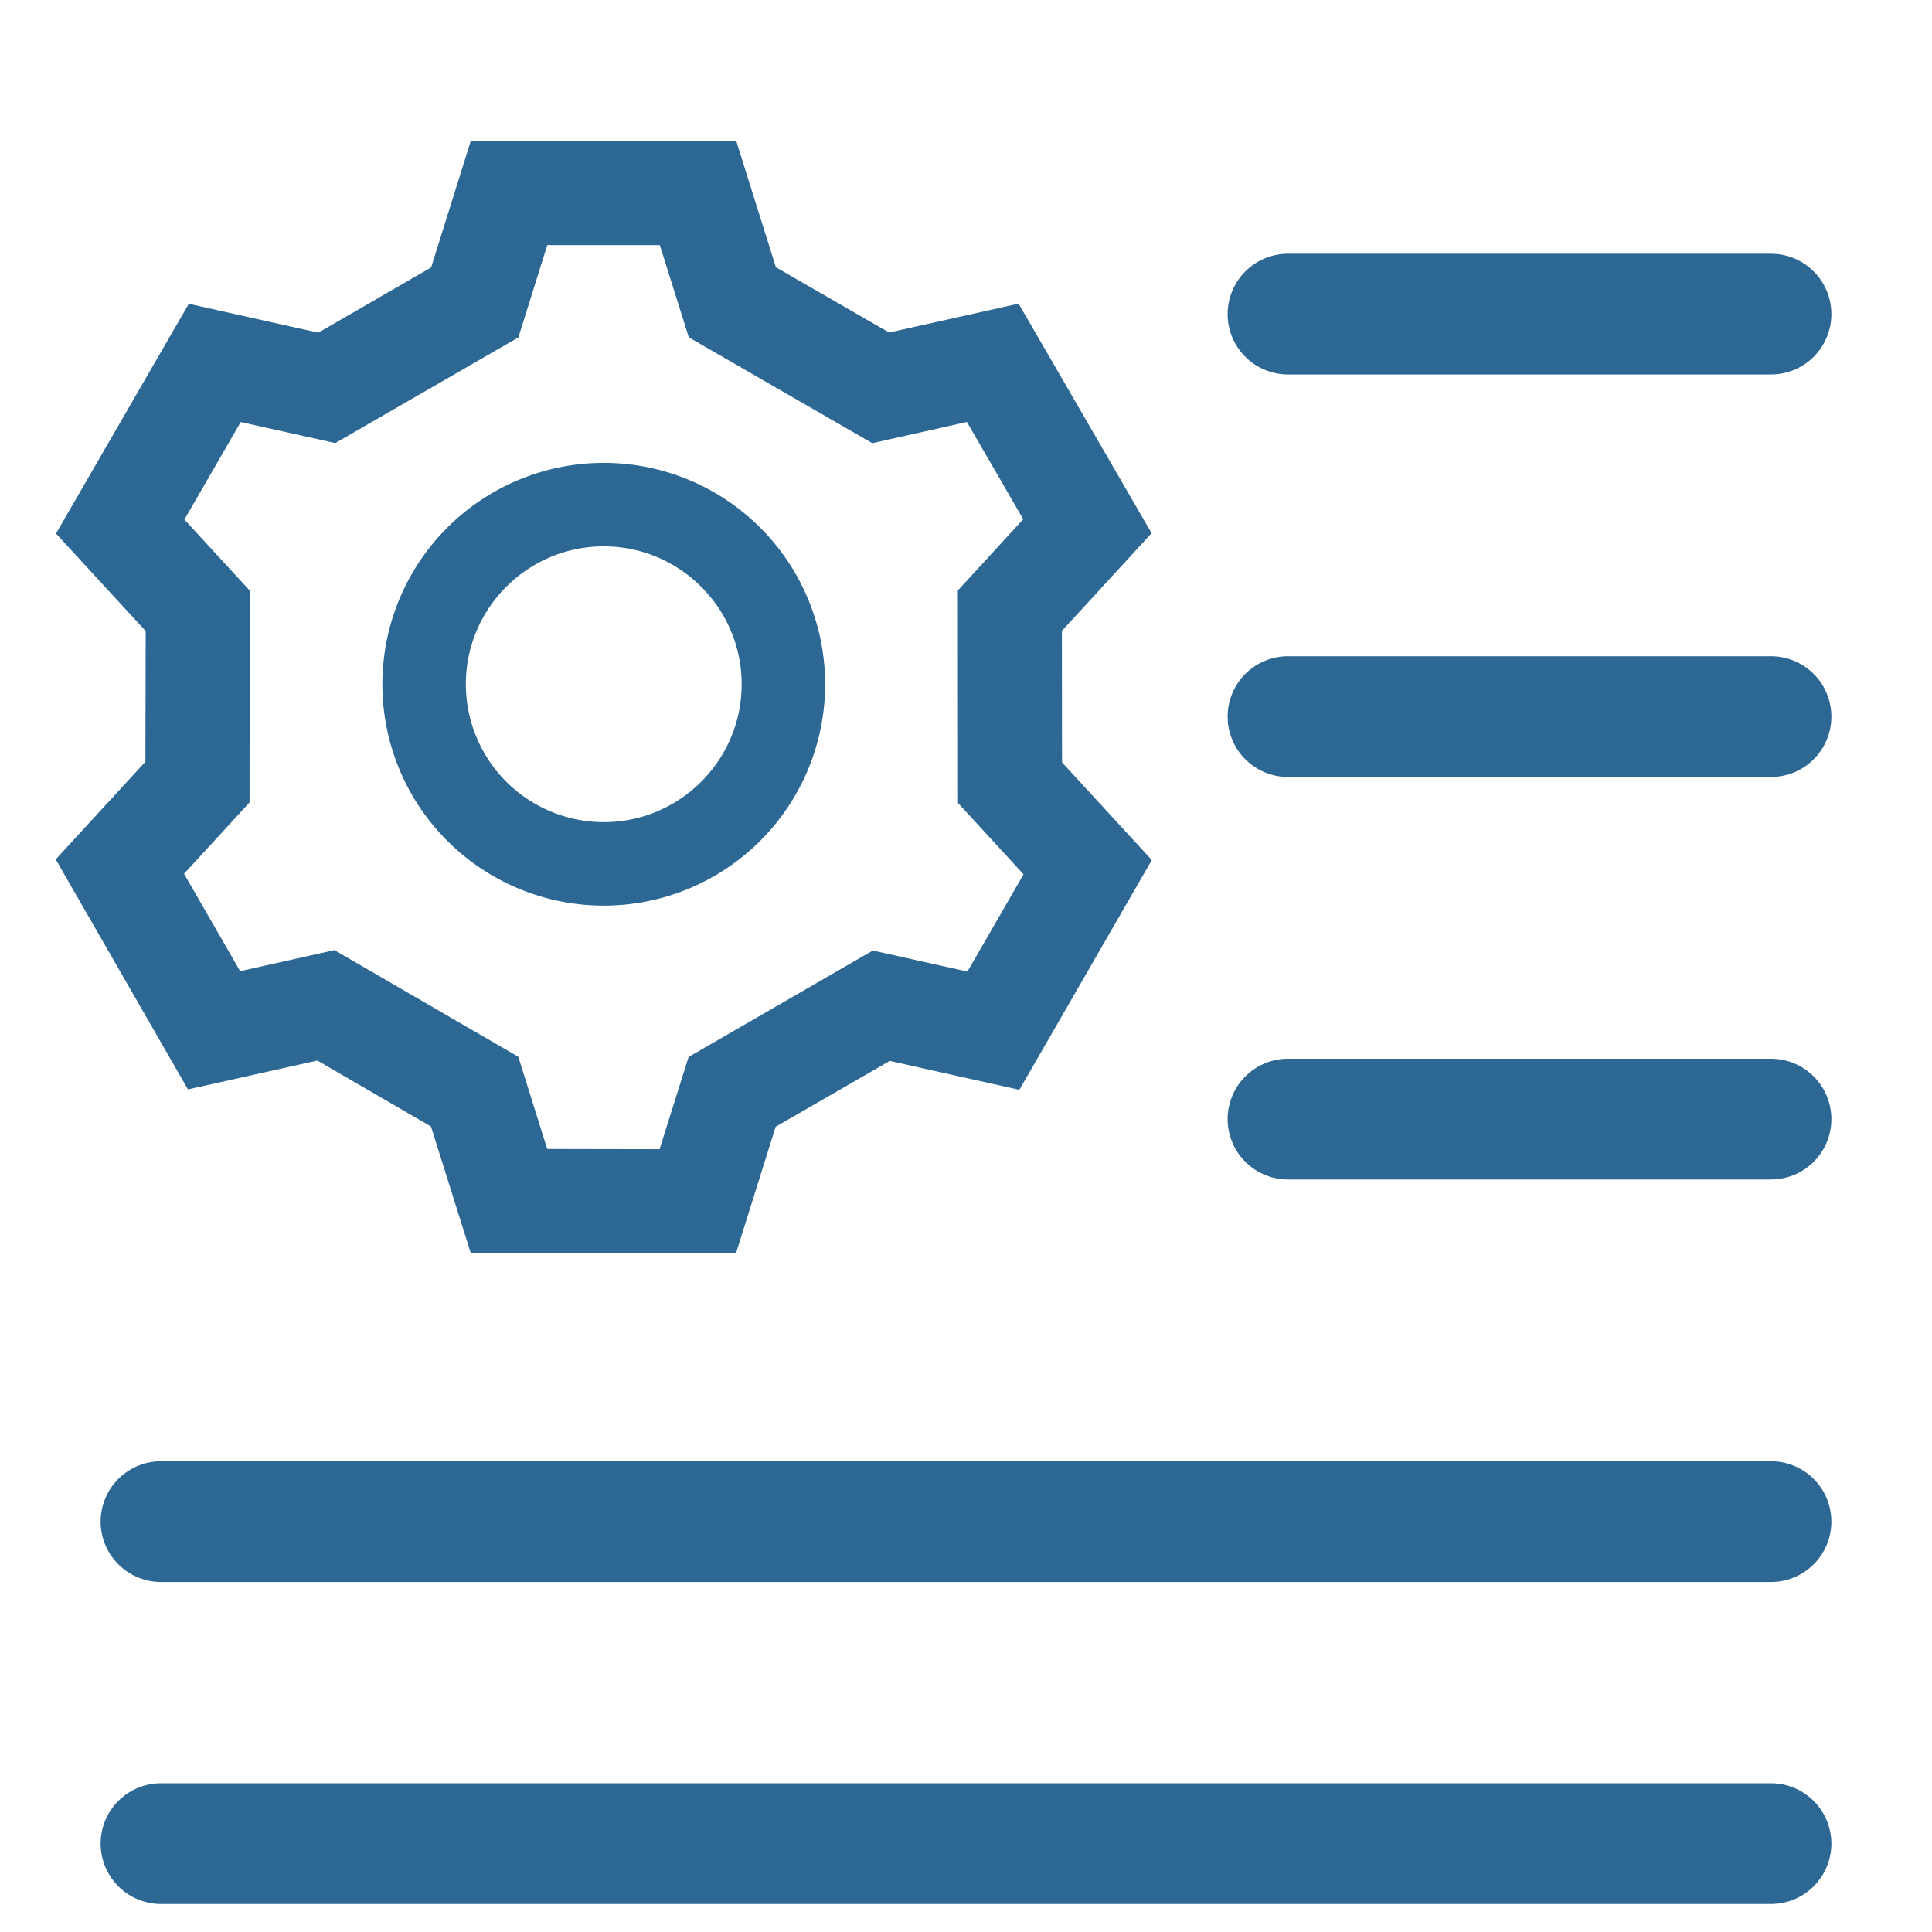 <svg width="24" height="24" viewBox="0 0 24 24" fill="none" xmlns="http://www.w3.org/2000/svg">
    <path d="M16 3.902h6M16 8.902h6M16 13.902h6M2 18.902h20M2 22.902h20" stroke="#2D6894" stroke-width="1.5" stroke-linecap="round" stroke-linejoin="round"/>
    <path d="m1 10.71 1.46 2.539 1.523-.34 1.58.917.468 1.488 2.928.005.467-1.49 1.586-.915 1.526.34L14 10.718l-1.057-1.15-.002-1.828 1.056-1.15-1.468-2.534-1.525.34-1.575-.908L8.962 2h-2.93l-.467 1.49-1.57.908-1.525-.34-1.466 2.536L2.06 7.742 2.056 9.56 1 10.71zm.983-4.224.883-1.527 1.258.28L6.23 4.024l.385-1.229H8.38l.386 1.228 2.11 1.217 1.26-.282.883 1.526-.87.948.002 2.446.872.949-.88 1.526-1.26-.28-2.12 1.225-.386 1.228-1.763-.003-.385-1.228-2.115-1.227-1.256.28-.88-1.528.872-.949.003-2.436-.87-.947h.001z" fill="#2D6894" stroke="#2D6894" stroke-width=".5"/>
    <path d="M7.5 11a2.5 2.5 0 1 0 0-5 2.5 2.5 0 0 0 0 5zm0-4.463c1.083 0 1.963.88 1.963 1.963 0 1.083-.88 1.963-1.963 1.963A1.965 1.965 0 0 1 5.537 8.5c0-1.083.88-1.963 1.963-1.963z" fill="#2D6894" stroke="#2D6894" stroke-width=".5"/>
</svg>
